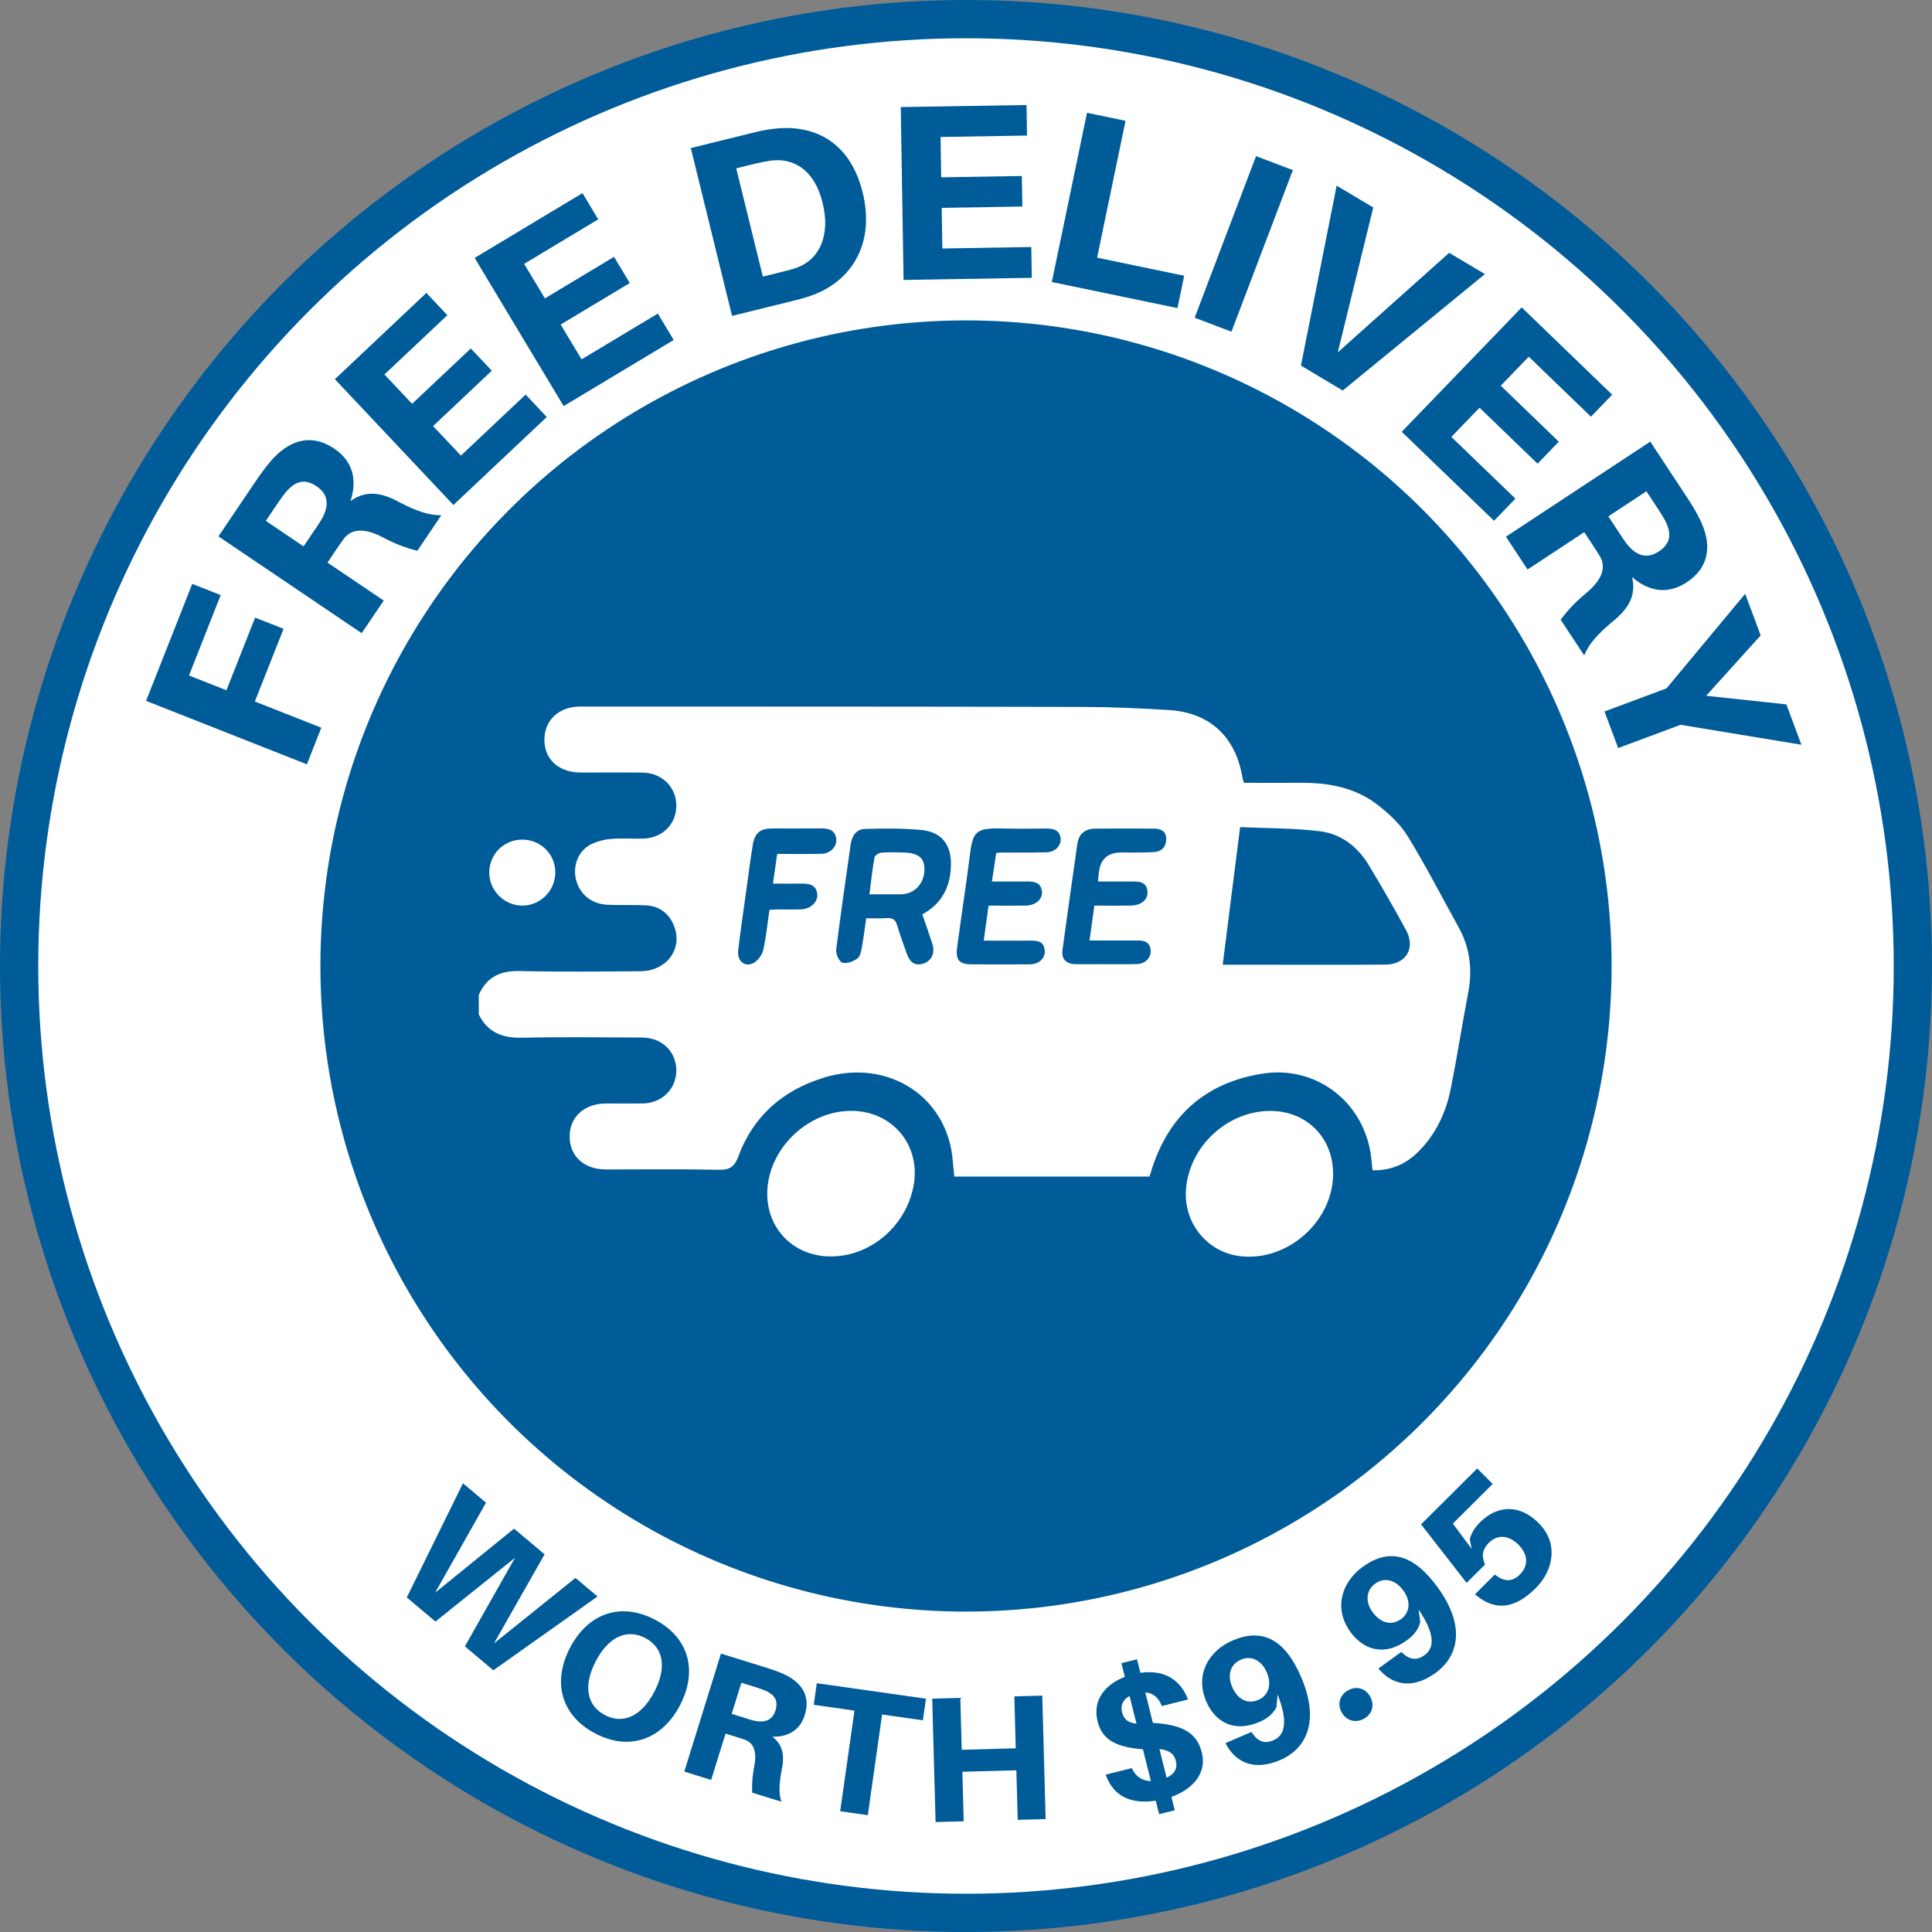 <?xml version="1.0" encoding="UTF-8"?><svg id="b" xmlns="http://www.w3.org/2000/svg" viewBox="0 0 303 303"><rect x="0" y="0" width="303" height="303" fill="#808080" stroke="none"/><defs><style>.d,.e{fill:#fff;}.e{stroke:#005b99;stroke-miterlimit:10;stroke-width:6px;}.f{fill:#005b99;}</style></defs><g id="c"><circle class="e" cx="151.5" cy="151.5" r="148.5"/><path class="f" d="m35.51,108.26l4.5-11.4,4.46,1.76-4.5,11.4,10.42,4.11-2.26,5.74-25.22-9.95,7.24-18.35,4.46,1.76-4.97,12.61,5.88,2.32Z"/><path class="f" d="m69.21,80.81l-3.76,5.57c-1.94-.5-3.49-1.08-5.51-2.16-2.64-1.36-4.71-1.38-5.98.22-.45.6-.82,1.15-1.24,1.77l-1.36,2.02,8.82,5.96-3.46,5.11-22.46-15.18,5.76-8.53c.9-1.33,1.53-2.19,2.45-3.28,2.59-2.99,6.04-4.59,9.98-1.93,2.86,1.94,3.62,4.82,2.52,8.2,2.39-1.71,4.77-1.38,7.55.12,2.83,1.49,4.77,2.13,6.69,2.1Zm-19.82,2.25c.48-.72.86-1.27,1.13-1.75.96-1.77,1.19-3.65-.86-5.04-2.05-1.39-3.52-.62-4.83.91-.34.43-.75.96-1.23,1.68l-1.91,2.83,5.92,4,1.78-2.64Z"/><path class="f" d="m85.75,65.4l-14.64,13.8-18.59-19.73,14.35-13.53,3.29,3.49-9.87,9.3,4.34,4.6,9.21-8.68,3.29,3.49-9.21,8.68,4.37,4.63,10.15-9.57,3.31,3.52Z"/><path class="f" d="m105.64,53.33l-17.24,10.36-13.96-23.24,16.91-10.16,2.47,4.11-11.62,6.98,3.26,5.42,10.84-6.52,2.47,4.11-10.84,6.51,3.28,5.46,11.96-7.18,2.49,4.14Z"/><path class="f" d="m135.29,30.18c2,8.12-1.82,13.84-7.74,16.06-1.3.48-1.91.63-3.32.98l-9.42,2.32-6.47-26.32,9.46-2.33c1.41-.35,2.02-.5,3.39-.67,6.27-.82,12.1,1.84,14.1,9.96Zm-6.28,1.62c-1.22-4.96-4.34-7.1-8.14-6.61-.9.14-1.59.27-2.7.54l-2.71.67,4.18,16.98,2.67-.66c1.11-.27,1.79-.44,2.65-.73,3.6-1.33,5.3-5.11,4.05-10.18Z"/><path class="f" d="m161.83,43.57l-20.12.33-.44-27.11,19.72-.32.08,4.79-13.56.22.1,6.33,12.65-.21.08,4.79-12.65.21.1,6.37,13.95-.23.08,4.83Z"/><path class="f" d="m184.66,48.32l-19.7-4.09,5.52-26.54,6.04,1.26-4.46,21.46,13.66,2.84-1.06,5.08Z"/><path class="f" d="m187.36,49.83l9.63-25.34,5.77,2.19-9.63,25.34-5.77-2.19Z"/><path class="f" d="m204.03,57.35l5.6-28.23,5.74,3.42-5.56,22.72,17.47-15.61,5.6,3.34-22.3,18.26-6.54-3.91Z"/><path class="f" d="m234.32,81.68l-14.48-13.96,18.81-19.51,14.19,13.69-3.33,3.45-9.75-9.41-4.39,4.55,9.1,8.78-3.33,3.45-9.1-8.78-4.42,4.58,10.04,9.68-3.35,3.48Z"/><path class="f" d="m248.46,102.8l-3.7-5.61c1.21-1.59,2.34-2.81,4.11-4.26,2.27-1.92,3.08-3.82,2.09-5.61-.38-.64-.75-1.2-1.16-1.83l-1.34-2.03-8.89,5.86-3.39-5.15,22.64-14.91,5.66,8.6c.89,1.34,1.44,2.25,2.08,3.52,1.77,3.54,1.92,7.34-2.05,9.96-2.89,1.9-5.84,1.49-8.54-.82.66,2.86-.56,4.93-3.01,6.92-2.46,2.05-3.8,3.58-4.51,5.37Zm5.53-19.17c.47.72.84,1.28,1.18,1.72,1.27,1.57,2.92,2.5,4.98,1.14,2.07-1.36,1.92-3.01,1.02-4.81-.27-.48-.6-1.06-1.08-1.78l-1.88-2.85-5.97,3.93,1.75,2.66Z"/><path class="f" d="m253.78,117.32l-2.14-5.74,9.72-3.62,12.34-14.83,2.43,6.52-8.55,9.47,12.58,1.35,2.36,6.33-18.95-3.13-9.79,3.65Z"/><circle class="f" cx="151.5" cy="151.5" r="101.25"/><path class="f" d="m77.38,261.96l-4.47-3.76,7.86-13.89-12.48,10-4.49-3.78,8.81-17.9,3.61,3.04-7.98,14.12,12.38-10.05,4.79,4.03-7.94,13.97,12.78-10.27,3.46,2.91-16.33,11.57Z"/><path class="f" d="m106.65,267.43c-2.83,5.43-7.97,7.21-13.27,4.45-5.33-2.78-6.81-8.01-3.99-13.44,2.84-5.45,7.97-7.21,13.3-4.44,5.3,2.76,6.8,7.97,3.96,13.43Zm-4.03-2.1c2.01-3.86,1.41-6.96-1.43-8.44-2.86-1.49-5.75-.21-7.76,3.65-2,3.83-1.41,6.96,1.46,8.45,2.84,1.48,5.74.17,7.73-3.67Z"/><path class="f" d="m122.55,282.57l-4.58-1.42c-.06-1.43.02-2.61.34-4.22.38-2.09-.03-3.51-1.39-4.05-.5-.18-.96-.33-1.47-.48l-1.66-.52-2.26,7.27-4.21-1.31,5.75-18.5,7.02,2.18c1.1.34,1.81.59,2.75,1,2.58,1.16,4.39,3.19,3.38,6.43-.73,2.36-2.55,3.47-5.09,3.42,1.66,1.28,1.93,2.98,1.47,5.19-.43,2.25-.48,3.7-.06,5.01Zm-5.63-13.1c.59.18,1.05.32,1.43.41,1.41.29,2.75.06,3.27-1.63.53-1.69-.3-2.53-1.62-3.12-.37-.14-.81-.31-1.4-.5l-2.33-.72-1.52,4.88,2.17.67Z"/><path class="f" d="m138.34,268.9l-2.24,15.78-4.33-.62,2.24-15.78-6.39-.91.48-3.39,17.12,2.43-.48,3.39-6.39-.91Z"/><path class="f" d="m163.99,285.29l-4.38.12-.21-7.77-8.47.23.21,7.77-4.41.12-.53-19.36,4.41-.12.22,8.14,8.47-.23-.22-8.14,4.38-.12.53,19.36Z"/><path class="f" d="m183.71,281.79l.53,2.12-2.45.61-.53-2.12c-3.73.59-6.63-.57-7.85-4.08l4.09-1.02c.6,1.35,1.69,2.01,3,2.03l-1.25-4.98c-3.88-.33-6.34-1.28-7.11-4.36-.87-3.46,1.33-5.89,4.27-7l-.54-2.15,2.45-.61.53,2.12c3.92-.55,6.33,1.22,7.47,4.18l-4.11,1.03c-.48-1.24-1.29-2.05-2.59-2.13l1.19,4.77c4.68.3,6.89,1.52,7.68,4.68.79,3.16-1.33,5.69-4.78,6.93Zm-5.47-11.45l-1.09-4.36c-.99.54-1.46,1.44-1.18,2.55.31,1.23,1.05,1.65,2.28,1.8Zm4.72,8.46c1.22-.57,1.76-1.4,1.45-2.65-.25-1.01-.94-1.67-2.57-1.84l1.12,4.49Z"/><path class="f" d="m204.09,263.1c2.74,6.4,1.15,11.02-3.34,12.94-3.82,1.64-6.77.58-8.42-2.41l-.14-.25,4.08-1.75.16.24c.93,1.31,1.95,1.64,3.29,1.06,1.88-.81,2.28-3.02.65-7.18l-.18,2c-.63,1.16-1.46,1.79-2.73,2.33-3.97,1.7-6.94-.08-8.29-3.26-1.81-4.23.45-7.95,4.13-9.53,4.62-1.98,8.17-.32,10.79,5.79Zm-5.41-.8c-.81-1.88-2.39-2.73-4.07-2.01-1.73.74-2.11,2.55-1.39,4.23.82,1.91,2.32,2.85,4.15,2.07,1.45-.62,2.18-2.25,1.31-4.29Z"/><path class="f" d="m214.88,266.07c.73,1.29.36,2.73-.96,3.48-1.29.73-2.75.33-3.48-.96-.75-1.32-.33-2.75.96-3.48,1.32-.75,2.73-.36,3.48.96Z"/><path class="f" d="m225.53,249.03c4.08,5.64,3.54,10.5-.42,13.36-3.37,2.43-6.48,2.05-8.75-.5l-.19-.21,3.59-2.6.21.19c1.19,1.08,2.26,1.17,3.45.31,1.66-1.2,1.56-3.45-.94-7.15l.26,1.99c-.36,1.27-1.04,2.07-2.15,2.87-3.5,2.53-6.79,1.44-8.81-1.36-2.7-3.73-1.31-7.85,1.94-10.2,4.07-2.94,7.9-2.11,11.8,3.28Zm-5.45.41c-1.2-1.66-2.93-2.14-4.41-1.07-1.52,1.1-1.5,2.96-.43,4.43,1.22,1.68,2.89,2.27,4.51,1.11,1.27-.92,1.64-2.67.34-4.47Z"/><path class="f" d="m241.33,238.89c3.17,3.18,2.27,7.45-.48,10.18-3.16,3.15-6.2,3.68-9.31,1.15l-.22-.18,3.12-3.11.22.18c1.25.94,2.54,1,3.71-.17,1.45-1.45,1.22-3.23-.23-4.69-1.45-1.45-3.25-1.68-4.62-.31-1.01,1.01-1.22,2.04-.62,3.43l-2.89,2.87-7.14-9.17,8.81-8.77,2.42,2.43-6.25,6.22,2.95,3.96-.29-1.53c.26-1.01.84-1.86,1.61-2.64,2.83-2.81,6.32-2.76,9.21.14Z"/><path class="d" d="m75.09,156.03c1.23-2.81,3.37-3.81,6.42-3.74,6.32.15,12.65.08,18.98.03,4-.03,6.57-3.43,5.28-6.94-.77-2.1-2.32-3.3-4.57-3.4-1.97-.09-3.95,0-5.92-.08-2.4-.11-4.22-1.53-4.87-3.67-.63-2.09.07-4.47,1.94-5.62.98-.6,2.24-.91,3.4-1.03,1.7-.17,3.44,0,5.16-.06,3.04-.1,5.18-2.31,5.16-5.23-.03-2.87-2.28-5.09-5.29-5.12-3.24-.04-6.48,0-9.72-.01-3.45-.02-5.68-2.06-5.68-5.14,0-3.08,2.27-5.21,5.65-5.21,26.27,0,52.53,0,78.8.06,4.5.01,9.01.21,13.5.49,6.38.39,10.42,4.16,11.5,10.46.04.24.13.48.26.95,2.96,0,5.93.02,8.9,0,4.35-.03,8.53.73,12.03,3.43,1.81,1.39,3.6,3.06,4.78,4.99,2.85,4.64,5.34,9.51,7.98,14.28,1.8,3.24,2.16,6.66,1.47,10.28-.96,5.01-1.73,10.06-2.74,15.07-.74,3.68-2.31,7.01-4.98,9.72-1.96,1.99-4.33,3.07-7.27,3-.13-1.1-.19-2.15-.39-3.17-1.54-8.01-8.81-13.25-16.85-11.99-9.09,1.43-14.9,6.71-17.54,15.5-.06.19-.11.38-.19.64h-30.62c-.21-1.71-.25-3.44-.66-5.08-2.12-8.6-10.79-13.2-19.8-10.43-6.4,1.97-11.07,5.99-13.42,12.37-.58,1.57-1.31,2.12-3.03,2.08-5.92-.13-11.84-.04-17.76-.05-3.4,0-5.67-2.09-5.66-5.18,0-3.06,2.3-5.15,5.69-5.17,1.92,0,3.85.02,5.77,0,3.01-.05,5.25-2.26,5.27-5.14.02-2.96-2.23-5.18-5.34-5.2-6.28-.02-12.55-.11-18.83.03-3.09.07-5.42-.81-6.81-3.66v-3.04Zm116.68-4.73c2.24,0,4.26,0,6.27,0,6.42,0,12.83.03,19.25-.02,3.21-.02,4.76-2.57,3.23-5.39-1.87-3.46-3.84-6.87-5.87-10.24-1.73-2.86-4.33-4.87-7.61-5.28-4.13-.51-8.33-.46-12.55-.65-.92,7.31-1.81,14.31-2.73,21.56Zm-47.13-7.89c3.24-1.78,4.5-4.57,4.5-7.97,0-3.04-1.53-4.94-4.55-5.26-2.95-.3-5.95-.26-8.92-.18-1.37.04-2.07,1.09-2.26,2.45-.77,5.5-1.59,10.99-2.27,16.5-.08.66.48,1.88.98,2.03.69.2,1.74-.19,2.38-.68.46-.35.57-1.25.7-1.92.26-1.42.43-2.86.65-4.37,1.21,0,2.28.06,3.33-.02.87-.06,1.26.29,1.51,1.1.45,1.5.99,2.97,1.51,4.44.53,1.49,1.34,1.98,2.6,1.59,1.26-.38,1.88-1.65,1.44-3.03-.49-1.54-1.03-3.06-1.59-4.68Zm9.64,4.09c.26-1.89.5-3.61.76-5.47,2,0,3.91.02,5.82,0,1.54-.03,2.67-.99,2.55-2.2-.15-1.51-1.3-1.59-2.47-1.58-1.75,0-3.5,0-5.38,0,.25-1.65.47-3.07.68-4.47.38-.04.57-.07.77-.07,2.38-.01,4.75.03,7.13-.04,1.35-.04,2.33-1.06,2.2-2.19-.15-1.3-1.09-1.54-2.21-1.54-2.17.02-4.35.05-6.52,0-4.77-.12-5.03.35-5.57,4.68-.58,4.66-1.32,9.3-1.93,13.96-.26,2,.33,2.65,2.26,2.66,3.03.02,6.07.02,9.1,0,1.48-.01,2.46-.92,2.38-2.16-.1-1.46-1.15-1.57-2.29-1.56-2.37.02-4.73,0-7.28,0Zm17.34-5.47c2.02,0,3.84.02,5.65,0,1.68-.02,2.8-.91,2.69-2.2-.14-1.65-1.42-1.58-2.61-1.58-1.69,0-3.39,0-5.15,0,.07-.73.09-1.19.16-1.63q.44-2.92,3.45-2.92c1.72,0,3.44.04,5.16-.06,1.22-.08,1.96-.86,1.93-2.11-.03-1.23-.91-1.58-1.99-1.58-3.03,0-6.07-.02-9.1,0-1.65.02-2.62.83-2.84,2.37-.8,5.55-1.58,11.11-2.34,16.66-.19,1.39.54,2.19,1.99,2.23,1.42.04,2.83.01,4.25.01,1.82,0,3.64.03,5.46-.02,1.26-.04,2.19-.99,2.13-2.1-.07-1.33-.97-1.63-2.11-1.6-.56.01-1.11,0-1.67,0-1.9,0-3.79,0-5.81,0,.27-1.93.5-3.62.76-5.47Zm-49.72-8.11c2.45,0,4.72.04,6.99-.02,1.36-.04,2.42-1.17,2.26-2.34-.17-1.33-1.11-1.65-2.31-1.64-2.58.03-5.15,0-7.73.01-1.92.01-2.75.71-3.06,2.63-.36,2.19-.64,4.4-.94,6.6-.46,3.3-.95,6.6-1.34,9.9-.19,1.65,1.05,2.69,2.4,1.97.69-.37,1.35-1.26,1.52-2.03.47-2.05.67-4.16.98-6.3.48-.03.88-.07,1.27-.07,1.26-.01,2.53.04,3.79-.02,1.43-.07,2.57-1.19,2.44-2.38-.16-1.46-1.23-1.67-2.44-1.65-1.45.02-2.91,0-4.51,0,.23-1.62.44-3.05.67-4.66Z"/><path class="d" d="m133.55,174.22c6.53.03,10.99,5.54,9.69,11.95-1.27,6.26-6.84,10.92-13,10.88-6.11-.03-10.44-4.83-9.86-10.91.62-6.51,6.64-11.96,13.17-11.92Z"/><path class="d" d="m209.08,184.01c.03,7.53-7.16,13.91-14.64,12.99-5.09-.63-8.78-5.14-8.45-10.33.44-6.83,6.48-12.48,13.3-12.44,5.62.03,9.76,4.17,9.78,9.78Z"/><path class="d" d="m87.09,136.84c0,2.86-2.38,5.22-5.22,5.19-2.85-.03-5.19-2.43-5.14-5.28.06-2.83,2.31-5.06,5.15-5.07,2.91-.01,5.22,2.27,5.21,5.16Z"/><path class="d" d="m136.35,140.26c.27-2.06.47-3.95.81-5.81.05-.3.66-.69,1.04-.72,1.15-.09,2.32-.06,3.47-.03,2.21.05,3.18.74,3.3,2.29.17,2.1-1.13,3.9-3.07,4.21-.54.09-1.11.06-1.66.06-1.25,0-2.5,0-3.9,0Z"/></g></svg>
